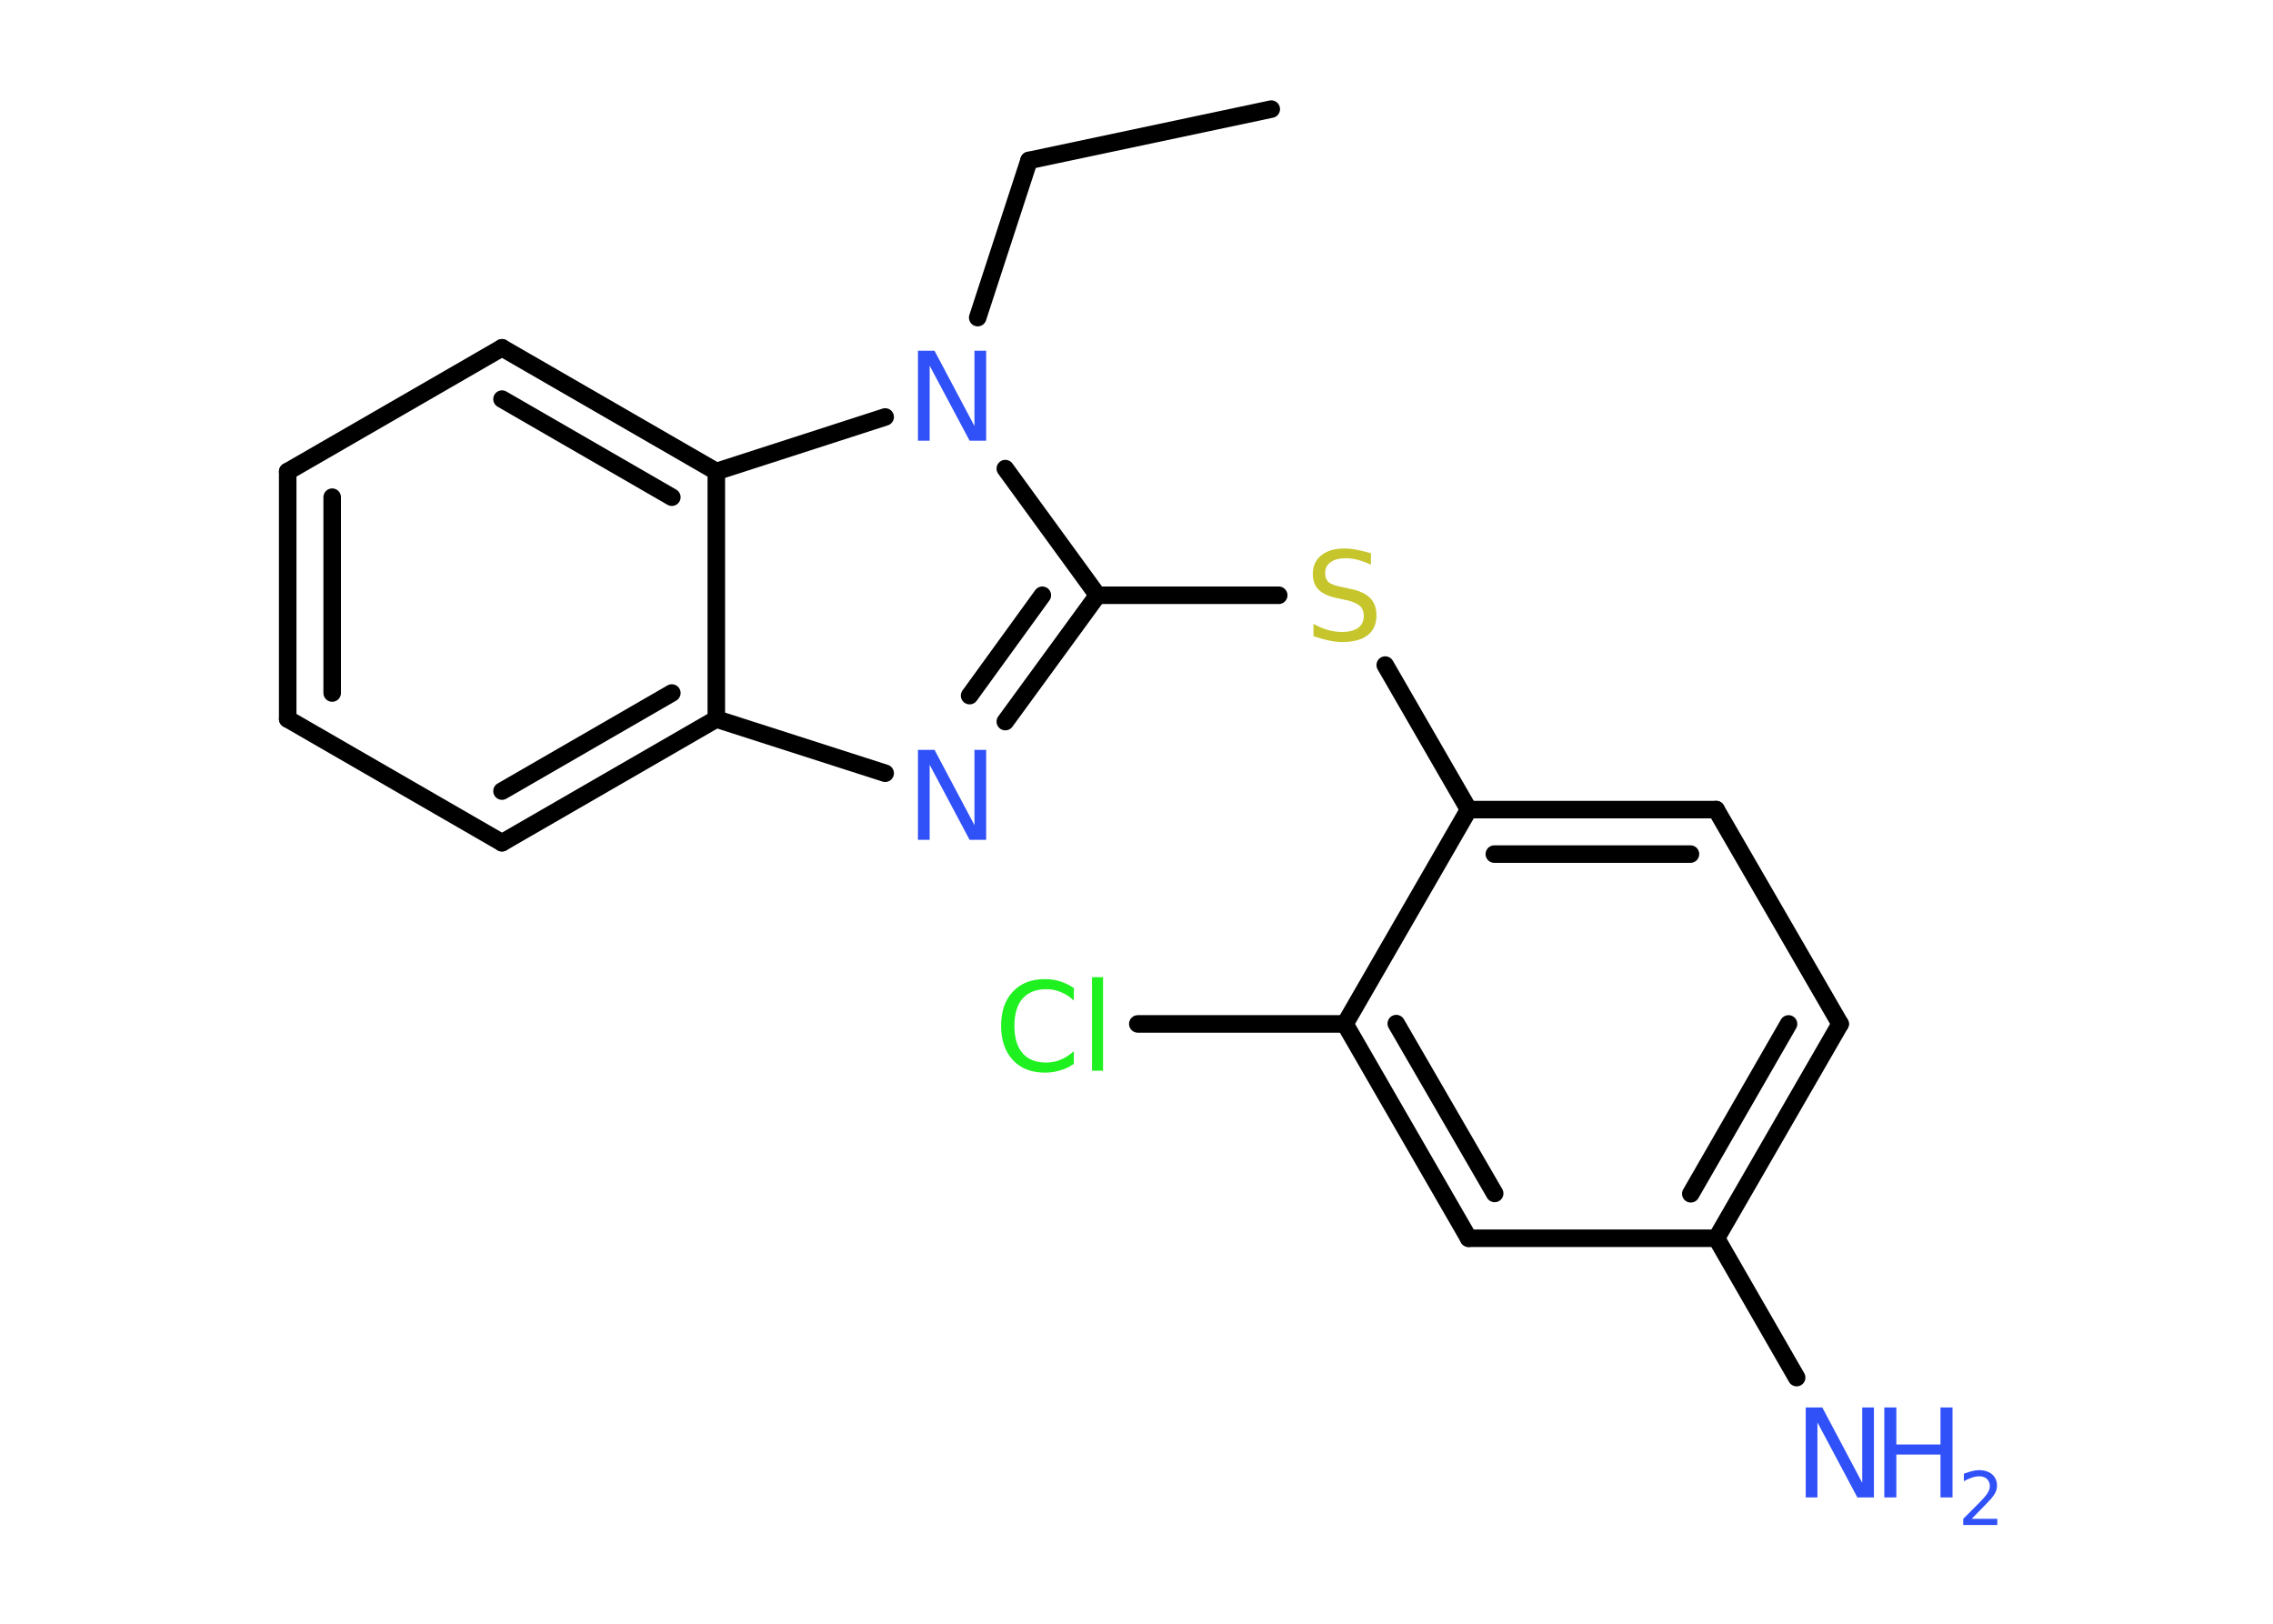 <?xml version='1.0' encoding='UTF-8'?>
<!DOCTYPE svg PUBLIC "-//W3C//DTD SVG 1.1//EN" "http://www.w3.org/Graphics/SVG/1.1/DTD/svg11.dtd">
<svg version='1.2' xmlns='http://www.w3.org/2000/svg' xmlns:xlink='http://www.w3.org/1999/xlink' width='70.0mm' height='50.0mm' viewBox='0 0 70.0 50.0'>
  <desc>Generated by the Chemistry Development Kit (http://github.com/cdk)</desc>
  <g stroke-linecap='round' stroke-linejoin='round' stroke='#000000' stroke-width='.54' fill='#3050F8'>
    <rect x='.0' y='.0' width='70.0' height='50.0' fill='#FFFFFF' stroke='none'/>
    <g id='mol1' class='mol'>
      <line id='mol1bnd1' class='bond' x1='39.15' y1='3.36' x2='31.69' y2='4.94'/>
      <line id='mol1bnd2' class='bond' x1='31.69' y1='4.94' x2='30.11' y2='9.78'/>
      <line id='mol1bnd3' class='bond' x1='30.96' y1='14.43' x2='33.8' y2='18.33'/>
      <line id='mol1bnd4' class='bond' x1='33.8' y1='18.33' x2='39.38' y2='18.33'/>
      <line id='mol1bnd5' class='bond' x1='42.66' y1='20.48' x2='45.23' y2='24.93'/>
      <g id='mol1bnd6' class='bond'>
        <line x1='52.85' y1='24.93' x2='45.23' y2='24.93'/>
        <line x1='52.06' y1='26.3' x2='46.02' y2='26.3'/>
      </g>
      <line id='mol1bnd7' class='bond' x1='52.85' y1='24.93' x2='56.67' y2='31.53'/>
      <g id='mol1bnd8' class='bond'>
        <line x1='52.86' y1='38.13' x2='56.67' y2='31.53'/>
        <line x1='52.07' y1='36.76' x2='55.08' y2='31.53'/>
      </g>
      <line id='mol1bnd9' class='bond' x1='52.86' y1='38.13' x2='55.33' y2='42.42'/>
      <line id='mol1bnd10' class='bond' x1='52.86' y1='38.13' x2='45.23' y2='38.13'/>
      <g id='mol1bnd11' class='bond'>
        <line x1='41.42' y1='31.53' x2='45.23' y2='38.13'/>
        <line x1='43.0' y1='31.52' x2='46.03' y2='36.75'/>
      </g>
      <line id='mol1bnd12' class='bond' x1='45.23' y1='24.93' x2='41.42' y2='31.53'/>
      <line id='mol1bnd13' class='bond' x1='41.42' y1='31.53' x2='35.04' y2='31.53'/>
      <g id='mol1bnd14' class='bond'>
        <line x1='30.96' y1='22.22' x2='33.8' y2='18.33'/>
        <line x1='29.86' y1='21.42' x2='32.1' y2='18.33'/>
      </g>
      <line id='mol1bnd15' class='bond' x1='27.26' y1='23.81' x2='22.06' y2='22.14'/>
      <g id='mol1bnd16' class='bond'>
        <line x1='15.46' y1='25.95' x2='22.06' y2='22.14'/>
        <line x1='15.46' y1='24.36' x2='20.69' y2='21.34'/>
      </g>
      <line id='mol1bnd17' class='bond' x1='15.46' y1='25.95' x2='8.86' y2='22.14'/>
      <g id='mol1bnd18' class='bond'>
        <line x1='8.86' y1='14.52' x2='8.86' y2='22.14'/>
        <line x1='10.23' y1='15.31' x2='10.23' y2='21.34'/>
      </g>
      <line id='mol1bnd19' class='bond' x1='8.86' y1='14.52' x2='15.46' y2='10.71'/>
      <g id='mol1bnd20' class='bond'>
        <line x1='22.06' y1='14.52' x2='15.46' y2='10.71'/>
        <line x1='20.69' y1='15.31' x2='15.46' y2='12.29'/>
      </g>
      <line id='mol1bnd21' class='bond' x1='22.06' y1='22.14' x2='22.06' y2='14.52'/>
      <line id='mol1bnd22' class='bond' x1='27.26' y1='12.84' x2='22.06' y2='14.52'/>
      <path id='mol1atm3' class='atom' d='M28.28 10.8h.5l1.23 2.32v-2.32h.36v2.77h-.51l-1.23 -2.31v2.31h-.36v-2.77z' stroke='none'/>
      <path id='mol1atm5' class='atom' d='M42.22 17.03v.36q-.21 -.1 -.4 -.15q-.19 -.05 -.37 -.05q-.31 .0 -.47 .12q-.17 .12 -.17 .34q.0 .18 .11 .28q.11 .09 .42 .15l.23 .05q.42 .08 .62 .28q.2 .2 .2 .54q.0 .4 -.27 .61q-.27 .21 -.79 .21q-.2 .0 -.42 -.05q-.22 -.05 -.46 -.13v-.38q.23 .13 .45 .19q.22 .06 .43 .06q.32 .0 .5 -.13q.17 -.13 .17 -.36q.0 -.21 -.13 -.32q-.13 -.11 -.41 -.17l-.23 -.05q-.42 -.08 -.61 -.26q-.19 -.18 -.19 -.49q.0 -.37 .26 -.58q.26 -.21 .71 -.21q.19 .0 .39 .04q.2 .04 .41 .1z' stroke='none' fill='#C6C62C'/>
      <g id='mol1atm10' class='atom'>
        <path d='M55.62 43.34h.5l1.23 2.32v-2.32h.36v2.77h-.51l-1.23 -2.31v2.31h-.36v-2.77z' stroke='none'/>
        <path d='M58.03 43.34h.37v1.14h1.36v-1.14h.37v2.77h-.37v-1.32h-1.36v1.32h-.37v-2.77z' stroke='none'/>
        <path d='M60.73 46.77h.78v.19h-1.05v-.19q.13 -.13 .35 -.35q.22 -.22 .28 -.29q.11 -.12 .15 -.21q.04 -.08 .04 -.16q.0 -.13 -.09 -.22q-.09 -.08 -.24 -.08q-.11 .0 -.22 .04q-.12 .04 -.25 .11v-.23q.14 -.05 .25 -.08q.12 -.03 .21 -.03q.26 .0 .41 .13q.15 .13 .15 .35q.0 .1 -.04 .19q-.04 .09 -.14 .21q-.03 .03 -.18 .19q-.15 .15 -.42 .43z' stroke='none'/>
      </g>
      <path id='mol1atm13' class='atom' d='M33.07 30.41v.4q-.19 -.18 -.4 -.26q-.21 -.09 -.45 -.09q-.47 .0 -.73 .29q-.25 .29 -.25 .84q.0 .55 .25 .84q.25 .29 .73 .29q.24 .0 .45 -.09q.21 -.09 .4 -.26v.39q-.2 .14 -.42 .2q-.22 .07 -.47 .07q-.63 .0 -.99 -.39q-.36 -.39 -.36 -1.05q.0 -.67 .36 -1.05q.36 -.39 .99 -.39q.25 .0 .47 .07q.22 .07 .41 .2zM33.63 30.09h.34v2.88h-.34v-2.88z' stroke='none' fill='#1FF01F'/>
      <path id='mol1atm14' class='atom' d='M28.28 23.09h.5l1.23 2.32v-2.32h.36v2.77h-.51l-1.23 -2.31v2.31h-.36v-2.77z' stroke='none'/>
    </g>
  </g>
</svg>
